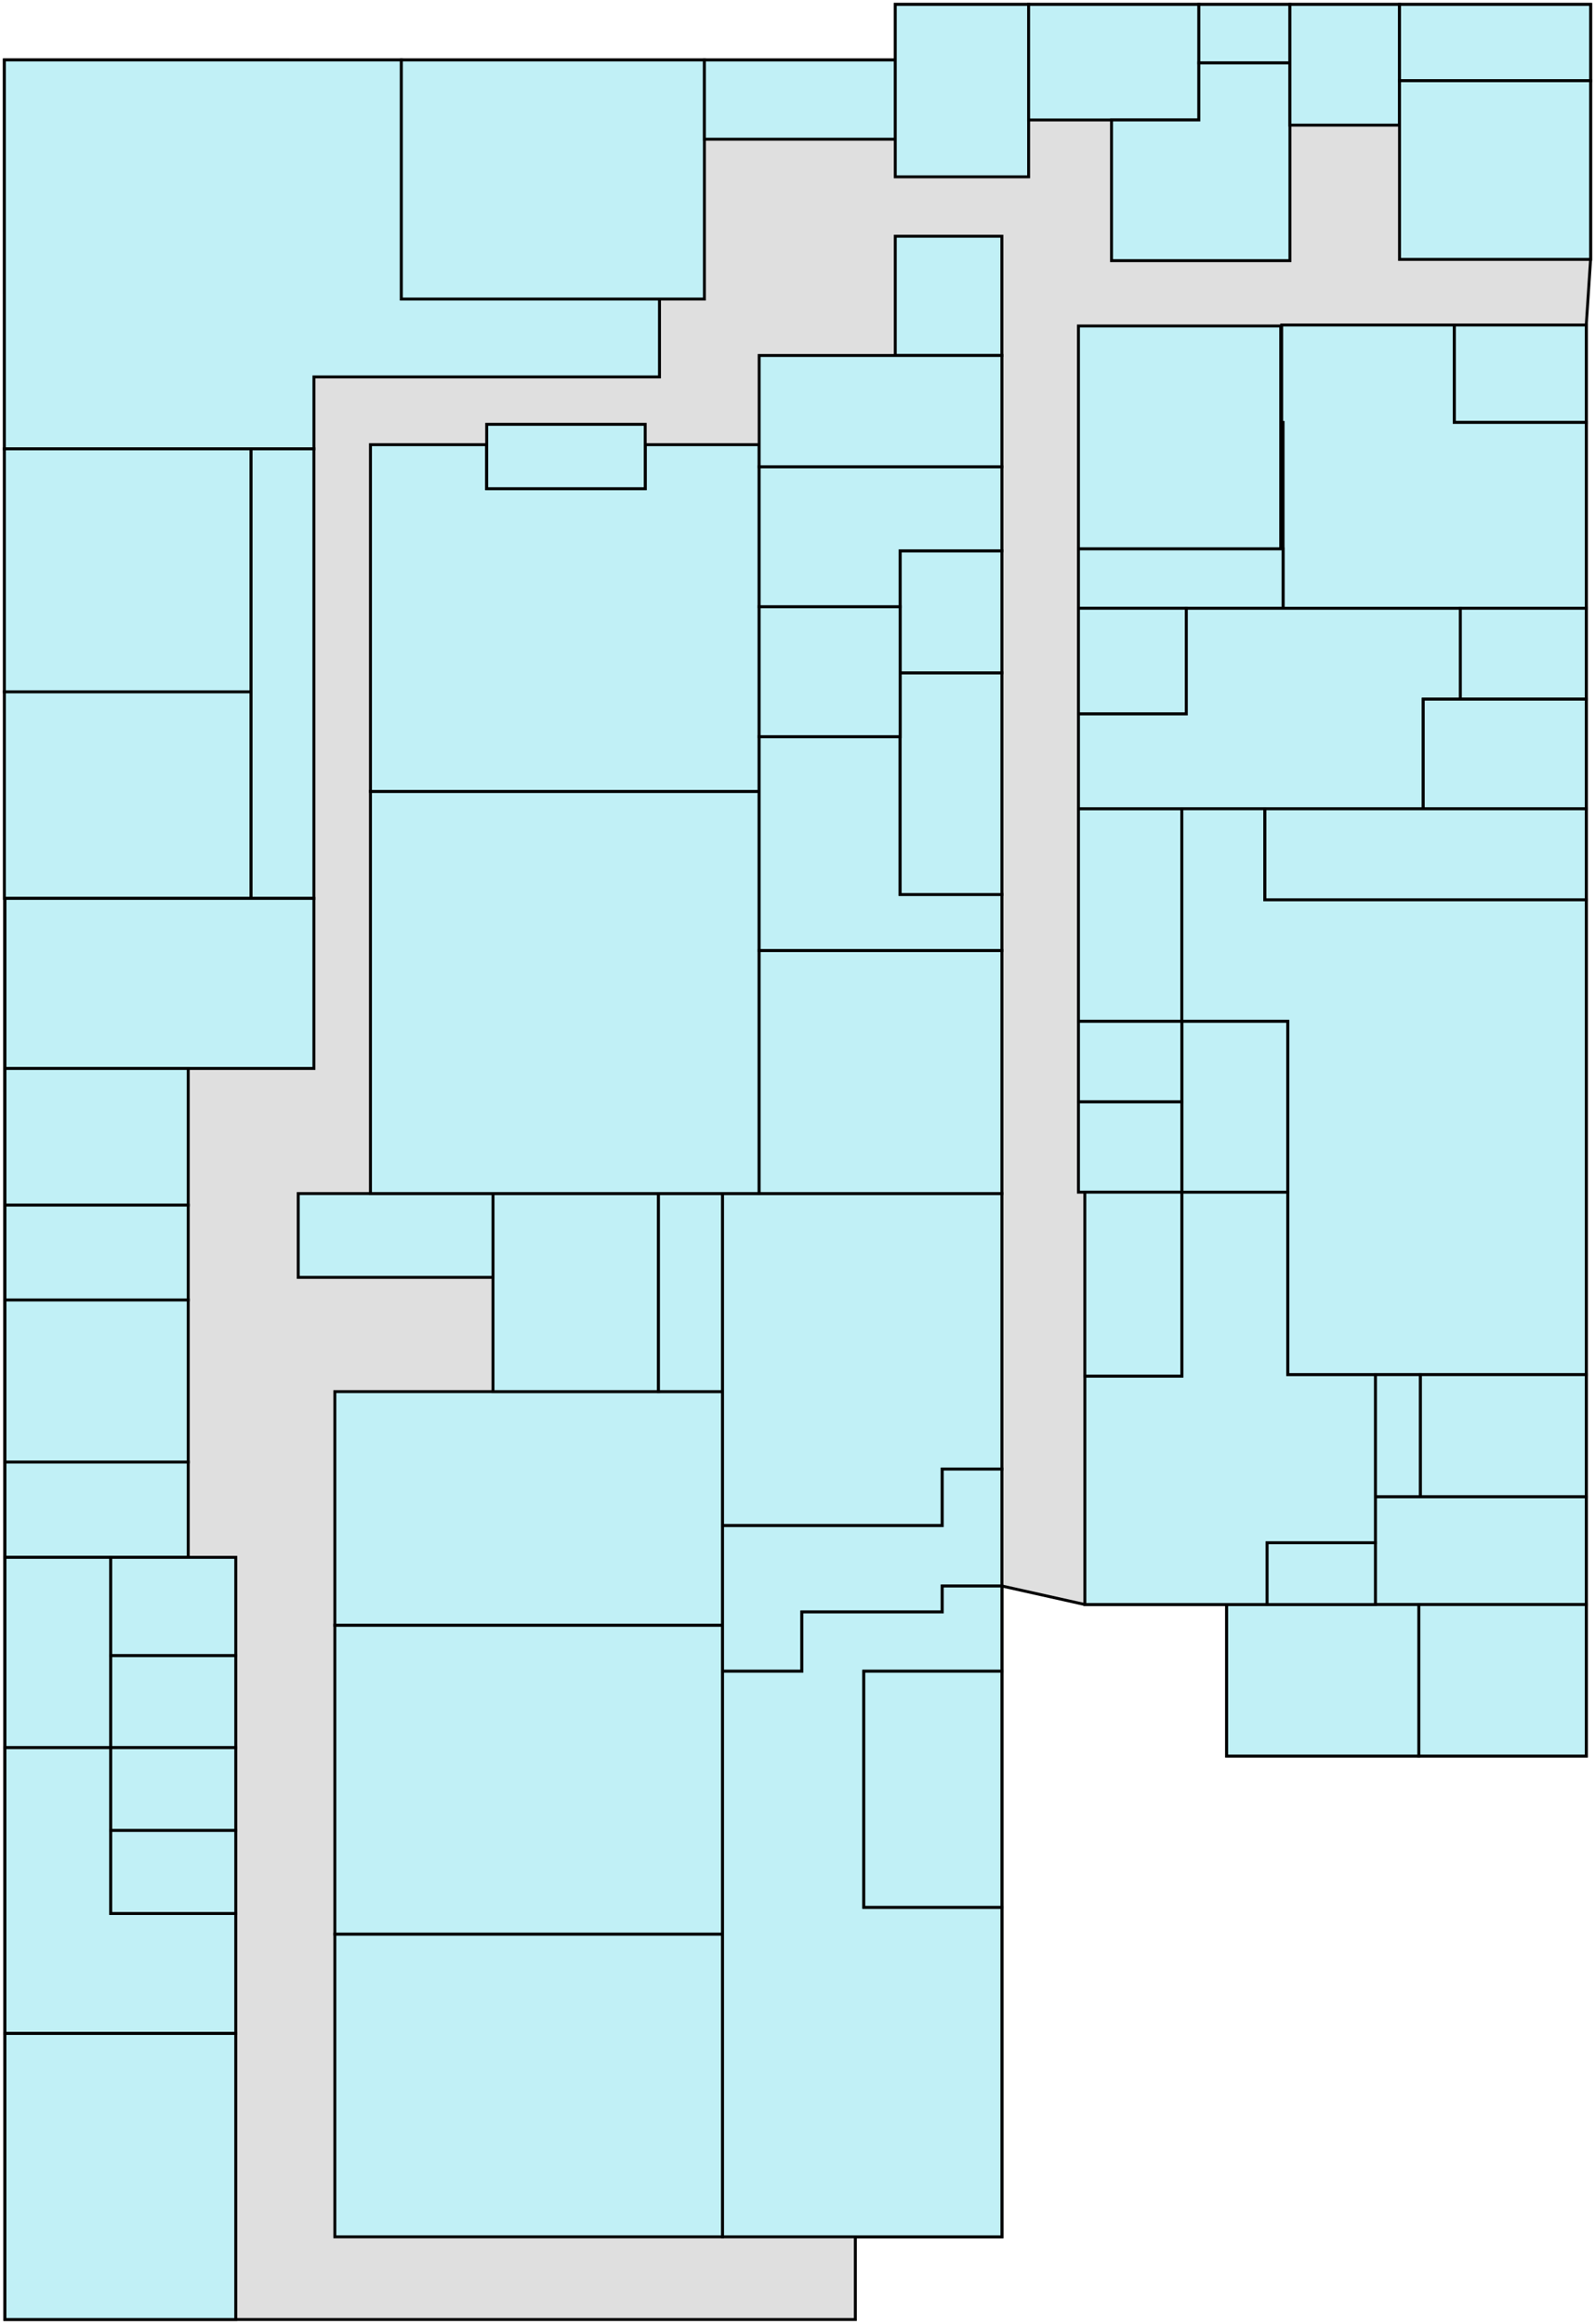 <?xml version="1.0" encoding="UTF-8" standalone="no"?>
<!-- Created with Inkscape (http://www.inkscape.org/) -->

<svg
   xmlns:dc="http://purl.org/dc/elements/1.1/"
   xmlns:cc="http://creativecommons.org/ns#"
   xmlns:rdf="http://www.w3.org/1999/02/22-rdf-syntax-ns#"
   xmlns:svg="http://www.w3.org/2000/svg"
   xmlns="http://www.w3.org/2000/svg"
   xmlns:sodipodi="http://sodipodi.sourceforge.net/DTD/sodipodi-0.dtd"
   xmlns:inkscape="http://www.inkscape.org/namespaces/inkscape"
   width="543.938"
   height="792.375"
   id="svg2"
   version="1.1"
   inkscape:version="0.48.2 r9819"
   sodipodi:docname="huxley-level-1.svg">
  <defs
     id="defs4" />
  <sodipodi:namedview
     id="base"
     pagecolor="#ffffff"
     bordercolor="#666666"
     borderopacity="1.0"
     inkscape:pageopacity="0.0"
     inkscape:pageshadow="2"
     inkscape:zoom="1.979899"
     inkscape:cx="244.76167"
     inkscape:cy="855.26519"
     inkscape:document-units="px"
     inkscape:current-layer="layer1"
     showgrid="false"
     inkscape:object-nodes="true"
     inkscape:window-width="1436"
     inkscape:window-height="856"
     inkscape:window-x="4"
     inkscape:window-y="0"
     inkscape:window-maximized="1"
     showguides="true"
     inkscape:guide-bbox="true"
     fit-margin-top="1"
     fit-margin-left="1"
     fit-margin-right="1"
     fit-margin-bottom="1" />
  <g
     inkscape:label="Layer 1"
     inkscape:groupmode="layer"
     id="layer1"
     transform="translate(-43.469,-118.594)">
    <path
       style="fill:#dfdfdf;fill-opacity:1;stroke:#000000;stroke-width:1px;stroke-linecap:butt;stroke-linejoin:miter;stroke-opacity:1"
       d="m 1.496,20.495 303.806,0.014 0,-18.94 237.133,0 0,86.938 -1.472,22.368 0,487.947 -122.63,0 0,-51.661 -48.368,-0.009 -28.281,-6.312 0,221.906 -49.991,-10e-6 0,28.194 -211.29,0 -78.719,0 z"
       id="path4115"
       inkscape:connector-curvature="0"
       transform="translate(43.469,118.531)" />
    <path
       style="fill:#c1f0f6;fill-opacity:1;stroke:#000000;stroke-width:1;stroke-miterlimit:4;stroke-opacity:1;stroke-dasharray:none"
       d="m 44.965,139.026 0,108.094 0,24.5 105.563,0 0,-24.5 29.812,0 88.031,0 0,-26.562 -88.031,0 0,-81.531 -135.375,0 z"
       id="148"
       inkscape:label="#rect3125"
       inkscape:connector-curvature="0" />
    <rect
       style="fill:#c1f0f6;fill-opacity:1;stroke:#000000;stroke-width:1;stroke-miterlimit:4;stroke-opacity:1;stroke-dasharray:none"
       id="rect3897"
       width="84.122"
       height="82.857"
       x="44.968"
       y="271.634" />
    <rect
       y="354.491"
       x="44.968"
       height="70.423"
       width="84.122"
       id="rect3901"
       style="fill:#c1f0f6;fill-opacity:1;stroke:#000000;stroke-width:1;stroke-miterlimit:4;stroke-opacity:1;stroke-dasharray:none" />
    <rect
       style="fill:#c1f0f6;fill-opacity:1;stroke:#000000;stroke-width:1;stroke-miterlimit:4;stroke-opacity:1;stroke-dasharray:none"
       id="rect3903"
       width="21.429"
       height="153.28"
       x="129.09"
       y="271.634" />
    <path
       style="fill:#c1f0f6;fill-opacity:1;stroke:#000000;stroke-width:1;stroke-miterlimit:4;stroke-opacity:1;stroke-dasharray:none"
       d="M 136.875 20.438 L 136.875 101.969 L 224.906 101.969 L 240.219 101.969 L 240.219 20.438 L 224.906 20.438 L 136.875 20.438 z "
       transform="translate(43.469,118.594)"
       id="147"
       inkscape:label="#rect3909" />
    <rect
       style="fill:#c1f0f6;fill-opacity:1;stroke:#000000;stroke-width:1;stroke-miterlimit:4;stroke-opacity:1;stroke-dasharray:none"
       id="rect3923"
       width="105.357"
       height="57.985"
       x="45.161"
       y="424.914" />
    <rect
       style="fill:#c1f0f6;fill-opacity:1;stroke:#000000;stroke-width:1;stroke-miterlimit:4;stroke-opacity:1;stroke-dasharray:none"
       id="142"
       width="62.5"
       height="46.592"
       x="45.161"
       y="482.899"
       inkscape:label="#rect3925" />
    <rect
       y="529.491"
       x="45.161"
       height="32.352"
       width="62.5"
       id="141a"
       style="fill:#c1f0f6;fill-opacity:1;stroke:#000000;stroke-width:1;stroke-miterlimit:4;stroke-opacity:1;stroke-dasharray:none"
       inkscape:label="#rect3927" />
    <rect
       style="fill:#c1f0f6;fill-opacity:1;stroke:#000000;stroke-width:1;stroke-miterlimit:4;stroke-opacity:1;stroke-dasharray:none"
       id="rect3929"
       width="62.5"
       height="55.268"
       x="45.161"
       y="561.843" />
    <rect
       y="617.111"
       x="45.161"
       height="32.483"
       width="62.5"
       id="138"
       style="fill:#c1f0f6;fill-opacity:1;stroke:#000000;stroke-width:1;stroke-miterlimit:4;stroke-opacity:1;stroke-dasharray:none"
       inkscape:label="#rect3931" />
    <rect
       style="fill:#c1f0f6;fill-opacity:1;stroke:#000000;stroke-width:1;stroke-miterlimit:4;stroke-opacity:1;stroke-dasharray:none"
       id="135"
       width="36.071"
       height="64.897"
       x="45.161"
       y="649.594"
       inkscape:label="#rect3933" />
    <rect
       y="649.594"
       x="81.233"
       height="33.524"
       width="42.643"
       id="137"
       style="fill:#c1f0f6;fill-opacity:1;stroke:#000000;stroke-width:1;stroke-miterlimit:4;stroke-opacity:1;stroke-dasharray:none"
       inkscape:label="#rect3938" />
    <rect
       style="fill:#c1f0f6;fill-opacity:1;stroke:#000000;stroke-width:1;stroke-miterlimit:4;stroke-opacity:1;stroke-dasharray:none"
       id="136"
       width="42.643"
       height="31.373"
       x="81.233"
       y="683.118"
       inkscape:label="#rect3940" />
    <path
       style="fill:#c1f0f6;fill-opacity:1;stroke:#000000;stroke-width:1;stroke-miterlimit:4;stroke-opacity:1;stroke-dasharray:none"
       d="m 45.153,714.495 0,97.438 36.094,0 42.625,0 0,-40.906 -42.625,0 0,-56.531 -36.094,0 z"
       id="132"
       inkscape:connector-curvature="0"
       inkscape:label="#rect3942" />
    <rect
       y="714.491"
       x="81.233"
       height="28.231"
       width="42.643"
       id="134"
       style="fill:#c1f0f6;fill-opacity:1;stroke:#000000;stroke-width:1;stroke-miterlimit:4;stroke-opacity:1;stroke-dasharray:none"
       inkscape:label="#rect3944" />
    <rect
       style="fill:#c1f0f6;fill-opacity:1;stroke:#000000;stroke-width:1;stroke-miterlimit:4;stroke-opacity:1;stroke-dasharray:none"
       id="133"
       width="42.643"
       height="28.309"
       x="81.233"
       y="742.722"
       inkscape:label="#rect3946" />
    <rect
       y="811.933"
       x="45.153"
       height="97.538"
       width="78.719"
       id="131"
       style="fill:#c1f0f6;fill-opacity:1;stroke:#000000;stroke-width:1;stroke-miterlimit:4;stroke-opacity:1;stroke-dasharray:none"
       inkscape:label="#rect3951" />
    <rect
       style="fill:#c1f0f6;fill-opacity:1;stroke:#000000;stroke-width:1;stroke-miterlimit:4;stroke-opacity:1;stroke-dasharray:none"
       id="130"
       width="132.216"
       height="103.214"
       x="157.662"
       y="778.062"
       inkscape:label="#rect3955" />
    <rect
       y="672.738"
       x="157.662"
       height="105.324"
       width="132.216"
       id="139"
       style="fill:#c1f0f6;fill-opacity:1;stroke:#000000;stroke-width:1;stroke-miterlimit:4;stroke-opacity:1;stroke-dasharray:none"
       inkscape:label="#rect3957" />
    <rect
       style="fill:#c1f0f6;fill-opacity:1;stroke:#000000;stroke-width:1;stroke-miterlimit:4;stroke-opacity:1;stroke-dasharray:none"
       id="140"
       width="132.216"
       height="79.646"
       x="157.662"
       y="593.092"
       inkscape:label="#rect3959" />
    <rect
       style="fill:#c1f0f6;fill-opacity:1;stroke:#000000;stroke-width:1;stroke-miterlimit:4;stroke-opacity:1;stroke-dasharray:none"
       id="rect3961"
       width="56.419"
       height="67.53"
       x="211.6"
       y="525.562" />
    <rect
       y="525.562"
       x="145.174"
       height="28.575"
       width="66.426"
       id="rect3963"
       style="fill:#c1f0f6;fill-opacity:1;stroke:#000000;stroke-width:1;stroke-miterlimit:4;stroke-opacity:1;stroke-dasharray:none" />
    <rect
       style="fill:#c1f0f6;fill-opacity:1;stroke:#000000;stroke-width:1;stroke-miterlimit:4;stroke-opacity:1;stroke-dasharray:none"
       id="rect3965"
       width="21.858"
       height="67.53"
       x="268.019"
       y="525.562" />
    <path
       style="fill:#c1f0f6;fill-opacity:1;stroke:#000000;stroke-width:1;stroke-miterlimit:4;stroke-opacity:1;stroke-dasharray:none"
       d="m 289.871,525.558 0,93.938 0,19.281 74.938,0 0,-19.281 20.344,0 0,-93.938 -95.281,0 z"
       id="115"
       inkscape:connector-curvature="0"
       inkscape:label="#rect3967" />
    <path
       style="fill:#c1f0f6;fill-opacity:1;stroke:#000000;stroke-width:1;stroke-miterlimit:4;stroke-opacity:1;stroke-dasharray:none"
       d="m 364.809,619.495 0,19.281 -74.938,0 0,29.438 0,20.219 27.062,0 0,-20.219 47.875,0 0,-8.844 20.344,0 0,-39.875 -20.344,0 z"
       id="121"
       inkscape:connector-curvature="0"
       inkscape:label="#rect3971" />
    <path
       style="fill:#c1f0f6;fill-opacity:1;stroke:#000000;stroke-width:1;stroke-miterlimit:4;stroke-opacity:1;stroke-dasharray:none"
       d="m 364.809,659.37 0,8.844 -47.875,0 0,20.219 -27.062,0 0,80.5 0,112.344 95.281,0 0,-112.344 -47.094,0 0,-80.5 26.75,0 20.344,0 0,-29.062 -20.344,0 z"
       id="122"
       inkscape:connector-curvature="0"
       inkscape:label="#rect3979" />
    <rect
       style="fill:#c1f0f6;fill-opacity:1;stroke:#000000;stroke-width:1;stroke-miterlimit:4;stroke-opacity:1;stroke-dasharray:none"
       id="123"
       width="47.107"
       height="80.498"
       x="338.045"
       y="688.433"
       inkscape:label="#rect3985" />
    <rect
       style="fill:#c1f0f6;fill-opacity:1;stroke:#000000;stroke-width:1;stroke-miterlimit:4;stroke-opacity:1;stroke-dasharray:none"
       id="144"
       width="132.566"
       height="137.138"
       x="169.804"
       y="388.419"
       inkscape:label="#rect3993" />
    <rect
       style="fill:#c1f0f6;fill-opacity:1;stroke:#000000;stroke-width:1;stroke-miterlimit:4;stroke-opacity:1;stroke-dasharray:none"
       id="114"
       width="82.783"
       height="82.862"
       x="302.37"
       y="442.696"
       inkscape:label="#rect3995" />
    <path
       style="fill:#c1f0f6;fill-opacity:1;stroke:#000000;stroke-width:1;stroke-miterlimit:4;stroke-opacity:1;stroke-dasharray:none"
       d="m 169.809,270.214 0,15 0,103.219 132.562,0 0,-103.219 0,-15 -38.875,0 0,15 -54.062,0 0,-15 -39.625,0 z"
       id="145"
       inkscape:connector-curvature="0"
       inkscape:label="#rect3997" />
    <rect
       style="fill:#c1f0f6;fill-opacity:1;stroke:#000000;stroke-width:1;stroke-miterlimit:4;stroke-opacity:1;stroke-dasharray:none"
       id="146"
       width="54.048"
       height="21.953"
       x="209.447"
       y="263.276"
       inkscape:label="#rect4003" />
    <rect
       style="fill:#c1f0f6;fill-opacity:1;stroke:#000000;stroke-width:1;stroke-miterlimit:4;stroke-opacity:1;stroke-dasharray:none"
       id="rect4006"
       width="65.082"
       height="27.022"
       x="283.69"
       y="139.04" />
    <rect
       style="fill:#c1f0f6;fill-opacity:1;stroke:#000000;stroke-width:1;stroke-miterlimit:4;stroke-opacity:1;stroke-dasharray:none"
       id="rect4008"
       width="45.485"
       height="58.782"
       x="348.771"
       y="120.1" />
    <rect
       style="fill:#c1f0f6;fill-opacity:1;stroke:#000000;stroke-width:1;stroke-miterlimit:4;stroke-opacity:1;stroke-dasharray:none"
       id="101"
       width="58.056"
       height="39.396"
       x="394.256"
       y="120.1"
       inkscape:label="#rect4010" />
    <rect
       style="fill:#c1f0f6;fill-opacity:1;stroke:#000000;stroke-width:1;stroke-miterlimit:4;stroke-opacity:1;stroke-dasharray:none"
       id="rect4012"
       width="31.062"
       height="19.951"
       x="452.312"
       y="120.1" />
    <path
       style="fill:#c1f0f6;fill-opacity:1;stroke:#000000;stroke-width:1;stroke-miterlimit:4;stroke-opacity:1;stroke-dasharray:none"
       d="m 452.309,140.058 0,19.438 -29.781,0 0,47.969 60.844,0 0,-47.969 0,-19.438 -31.062,0 z"
       id="102"
       inkscape:connector-curvature="0"
       inkscape:label="#rect4014" />
    <rect
       style="fill:#c1f0f6;fill-opacity:1;stroke:#000000;stroke-width:1;stroke-miterlimit:4;stroke-opacity:1;stroke-dasharray:none"
       id="104"
       width="36.365"
       height="40.668"
       x="348.771"
       y="199.134"
       inkscape:label="#rect4019" />
    <path
       style="fill:#c1f0f6;fill-opacity:1;stroke:#000000;stroke-width:1;stroke-miterlimit:4;stroke-opacity:1;stroke-dasharray:none"
       d="m 302.371,369.776 0,53.812 0,19.094 82.781,0 0,-19.094 -34.719,0 0,-53.812 -48.062,0 z"
       id="113"
       inkscape:connector-curvature="0"
       inkscape:label="#rect4021" />
    <rect
       style="fill:#c1f0f6;fill-opacity:1;stroke:#000000;stroke-width:1;stroke-miterlimit:4;stroke-opacity:1;stroke-dasharray:none"
       id="109"
       width="34.705"
       height="75.58"
       x="350.448"
       y="348.019"
       inkscape:label="#rect4023" />
    <rect
       y="306.414"
       x="350.448"
       height="41.604"
       width="34.705"
       id="108"
       style="fill:#c1f0f6;fill-opacity:1;stroke:#000000;stroke-width:1;stroke-miterlimit:4;stroke-opacity:1;stroke-dasharray:none"
       inkscape:label="#rect4025" />
    <rect
       y="325.468"
       x="302.371"
       height="44.314"
       width="48.076"
       id="113a"
       style="fill:#c1f0f6;fill-opacity:1;stroke:#000000;stroke-width:1;stroke-miterlimit:4;stroke-opacity:1;stroke-dasharray:none"
       inkscape:label="#rect4029" />
    <path
       style="fill:#c1f0f6;fill-opacity:1;stroke:#000000;stroke-width:1;stroke-miterlimit:4;stroke-opacity:1;stroke-dasharray:none"
       d="m 302.371,277.745 0,47.719 48.062,0 0,-19.062 34.719,0 0,-28.656 -34.719,0 -48.062,0 z"
       id="107"
       inkscape:connector-curvature="0"
       inkscape:label="#rect4031" />
    <rect
       style="fill:#c1f0f6;fill-opacity:1;stroke:#000000;stroke-width:1;stroke-miterlimit:4;stroke-opacity:1;stroke-dasharray:none"
       id="107a"
       width="82.781"
       height="37.942"
       x="302.371"
       y="239.803"
       inkscape:label="#rect4037" />
    <rect
       style="fill:#c1f0f6;fill-opacity:1;stroke:#000000;stroke-width:1;stroke-miterlimit:4;stroke-opacity:1;stroke-dasharray:none"
       id="rect4039"
       width="37.376"
       height="41.164"
       x="483.374"
       y="120.1" />
    <rect
       style="fill:#c1f0f6;fill-opacity:1;stroke:#000000;stroke-width:1;stroke-miterlimit:4;stroke-opacity:1;stroke-dasharray:none"
       id="103"
       width="65.155"
       height="26.011"
       x="520.75"
       y="120.1"
       inkscape:label="#rect4041" />
    <rect
       y="146.111"
       x="520.75"
       height="60.927"
       width="65.155"
       id="rect4043"
       style="fill:#c1f0f6;fill-opacity:1;stroke:#000000;stroke-width:1;stroke-miterlimit:4;stroke-opacity:1;stroke-dasharray:none" />
    <rect
       style="fill:#c1f0f6;fill-opacity:1;stroke:#000000;stroke-width:1;stroke-miterlimit:4;stroke-opacity:1;stroke-dasharray:none"
       id="106a"
       width="45.037"
       height="33.233"
       x="539.395"
       y="229.406"
       inkscape:label="#rect4045" />
    <path
       style="fill:#c1f0f6;fill-opacity:1;stroke:#000000;stroke-width:1;stroke-miterlimit:4;stroke-opacity:1;stroke-dasharray:none"
       d="M 437.094 110.812 L 437.094 144.031 L 437.562 144.031 L 437.562 207.406 L 540.969 207.406 L 540.969 144.031 L 495.938 144.031 L 495.938 110.812 L 437.094 110.812 z "
       transform="translate(43.469,118.594)"
       id="106"
       inkscape:label="#rect4047" />
    <rect
       style="fill:#c1f0f6;fill-opacity:1;stroke:#000000;stroke-width:1;stroke-miterlimit:4;stroke-opacity:1;stroke-dasharray:none"
       id="105"
       width="68.993"
       height="75.985"
       x="411.241"
       y="229.749"
       inkscape:label="#rect4051" />
    <rect
       y="305.734"
       x="411.241"
       height="20.253"
       width="69.779"
       id="105a"
       style="fill:#c1f0f6;fill-opacity:1;stroke:#000000;stroke-width:1;stroke-miterlimit:4;stroke-opacity:1;stroke-dasharray:none"
       inkscape:label="#rect4053" />
    <rect
       style="fill:#c1f0f6;fill-opacity:1;stroke:#000000;stroke-width:1;stroke-miterlimit:4;stroke-opacity:1;stroke-dasharray:none"
       id="rect4055"
       width="36.778"
       height="36.045"
       x="411.241"
       y="325.986" />
    <rect
       style="fill:#c1f0f6;fill-opacity:1;stroke:#000000;stroke-width:1;stroke-miterlimit:4;stroke-opacity:1;stroke-dasharray:none"
       id="rect4059"
       width="42.974"
       height="30.994"
       x="541.458"
       y="325.986" />
    <path
       style="fill:#c1f0f6;fill-opacity:1;stroke:#000000;stroke-width:1;stroke-miterlimit:4;stroke-opacity:1;stroke-dasharray:none"
       d="m 448.028,325.995 0,31 0,5.031 -36.781,0 0,32.344 117.594,0 0,-32.344 0,-5.031 12.625,0 0,-31 -93.438,0 z"
       id="110"
       inkscape:connector-curvature="0"
       inkscape:label="#rect4061" />
    <rect
       style="fill:#c1f0f6;fill-opacity:1;stroke:#000000;stroke-width:1;stroke-miterlimit:4;stroke-opacity:1;stroke-dasharray:none"
       id="rect4065"
       width="55.601"
       height="37.376"
       x="528.831"
       y="356.981" />
    <rect
       style="fill:#c1f0f6;fill-opacity:1;stroke:#000000;stroke-width:1;stroke-miterlimit:4;stroke-opacity:1;stroke-dasharray:none"
       id="112"
       width="35.257"
       height="72.465"
       x="411.246"
       y="394.37"
       inkscape:label="#rect4070" />
    <rect
       style="fill:#c1f0f6;fill-opacity:1;stroke:#000000;stroke-width:1;stroke-miterlimit:4;stroke-opacity:1;stroke-dasharray:none"
       id="rect4072"
       width="109.644"
       height="31.062"
       x="474.788"
       y="394.356" />
    <path
       style="fill:#c1f0f6;fill-opacity:1;stroke:#000000;stroke-width:1;stroke-miterlimit:4;stroke-opacity:1;stroke-dasharray:none"
       d="M 403.031 275.75 L 403.031 348.25 L 431.312 348.25 L 439.156 348.25 L 439.156 468.688 L 540.969 468.688 L 540.969 348.25 L 540.969 306.812 L 431.312 306.812 L 431.312 275.75 L 403.031 275.75 z "
       transform="translate(43.469,118.594)"
       id="119"
       inkscape:label="#rect4074" />
    <rect
       style="fill:#c1f0f6;fill-opacity:1;stroke:#000000;stroke-width:1;stroke-miterlimit:4;stroke-opacity:1;stroke-dasharray:none"
       id="119b"
       width="36.113"
       height="58.242"
       x="446.504"
       y="466.835"
       inkscape:label="#rect4082" />
    <rect
       y="466.835"
       x="411.246"
       height="27.465"
       width="35.257"
       id="160"
       style="fill:#c1f0f6;fill-opacity:1;stroke:#000000;stroke-width:1;stroke-miterlimit:4;stroke-opacity:1;stroke-dasharray:none"
       inkscape:label="#rect4084" />
    <rect
       style="fill:#c1f0f6;fill-opacity:1;stroke:#000000;stroke-width:1;stroke-miterlimit:4;stroke-opacity:1;stroke-dasharray:none"
       id="160a"
       width="35.257"
       height="30.777"
       x="411.246"
       y="494.3"
       inkscape:label="#rect4086" />
    <rect
       style="fill:#c1f0f6;fill-opacity:1;stroke:#000000;stroke-width:1;stroke-miterlimit:4;stroke-opacity:1;stroke-dasharray:none"
       id="119a"
       width="56.611"
       height="41.669"
       x="527.821"
       y="587.295"
       inkscape:label="#rect4088" />
    <rect
       style="fill:#c1f0f6;fill-opacity:1;stroke:#000000;stroke-width:1;stroke-miterlimit:4;stroke-opacity:1;stroke-dasharray:none"
       id="rect4090"
       width="15.294"
       height="41.669"
       x="512.527"
       y="587.295" />
    <rect
       style="fill:#c1f0f6;fill-opacity:1;stroke:#000000;stroke-width:1;stroke-miterlimit:4;stroke-opacity:1;stroke-dasharray:none"
       id="120"
       width="71.906"
       height="36.728"
       x="512.527"
       y="-665.692"
       transform="scale(1,-1)"
       inkscape:label="#rect4092" />
    <rect
       style="fill:#c1f0f6;fill-opacity:1;stroke:#000000;stroke-width:1;stroke-miterlimit:4;stroke-opacity:1;stroke-dasharray:none"
       id="127"
       width="57.116"
       height="51.661"
       x="527.316"
       y="665.692"
       inkscape:label="#rect4094" />
    <rect
       style="fill:#c1f0f6;fill-opacity:1;stroke:#000000;stroke-width:1;stroke-miterlimit:4;stroke-opacity:1;stroke-dasharray:none"
       id="128"
       width="65.514"
       height="51.661"
       x="461.802"
       y="665.692"
       inkscape:label="#rect4096" />
    <rect
       style="fill:#c1f0f6;fill-opacity:1;stroke:#000000;stroke-width:1;stroke-miterlimit:4;stroke-opacity:1;stroke-dasharray:none"
       id="rect4098"
       width="36.981"
       height="21.07"
       x="475.546"
       y="644.622" />
    <path
       style="fill:#c1f0f6;fill-opacity:1;stroke:#000000;stroke-width:1;stroke-miterlimit:4;stroke-opacity:1;stroke-dasharray:none"
       d="m 446.496,525.089 0,62.719 -33.062,0 0,77.875 62.125,0 0,-21.062 7.062,0 29.906,0 0,-57.312 -29.906,0 0,-62.219 -7.062,0 -29.062,0 z"
       id="117"
       inkscape:connector-curvature="0"
       inkscape:label="#rect4102" />
    <rect
       style="fill:#c1f0f6;fill-opacity:1;stroke:#000000;stroke-width:1;stroke-miterlimit:4;stroke-opacity:1;stroke-dasharray:none"
       id="rect4106"
       width="33.082"
       height="62.724"
       x="413.421"
       y="525.077" />
  </g>
</svg>
